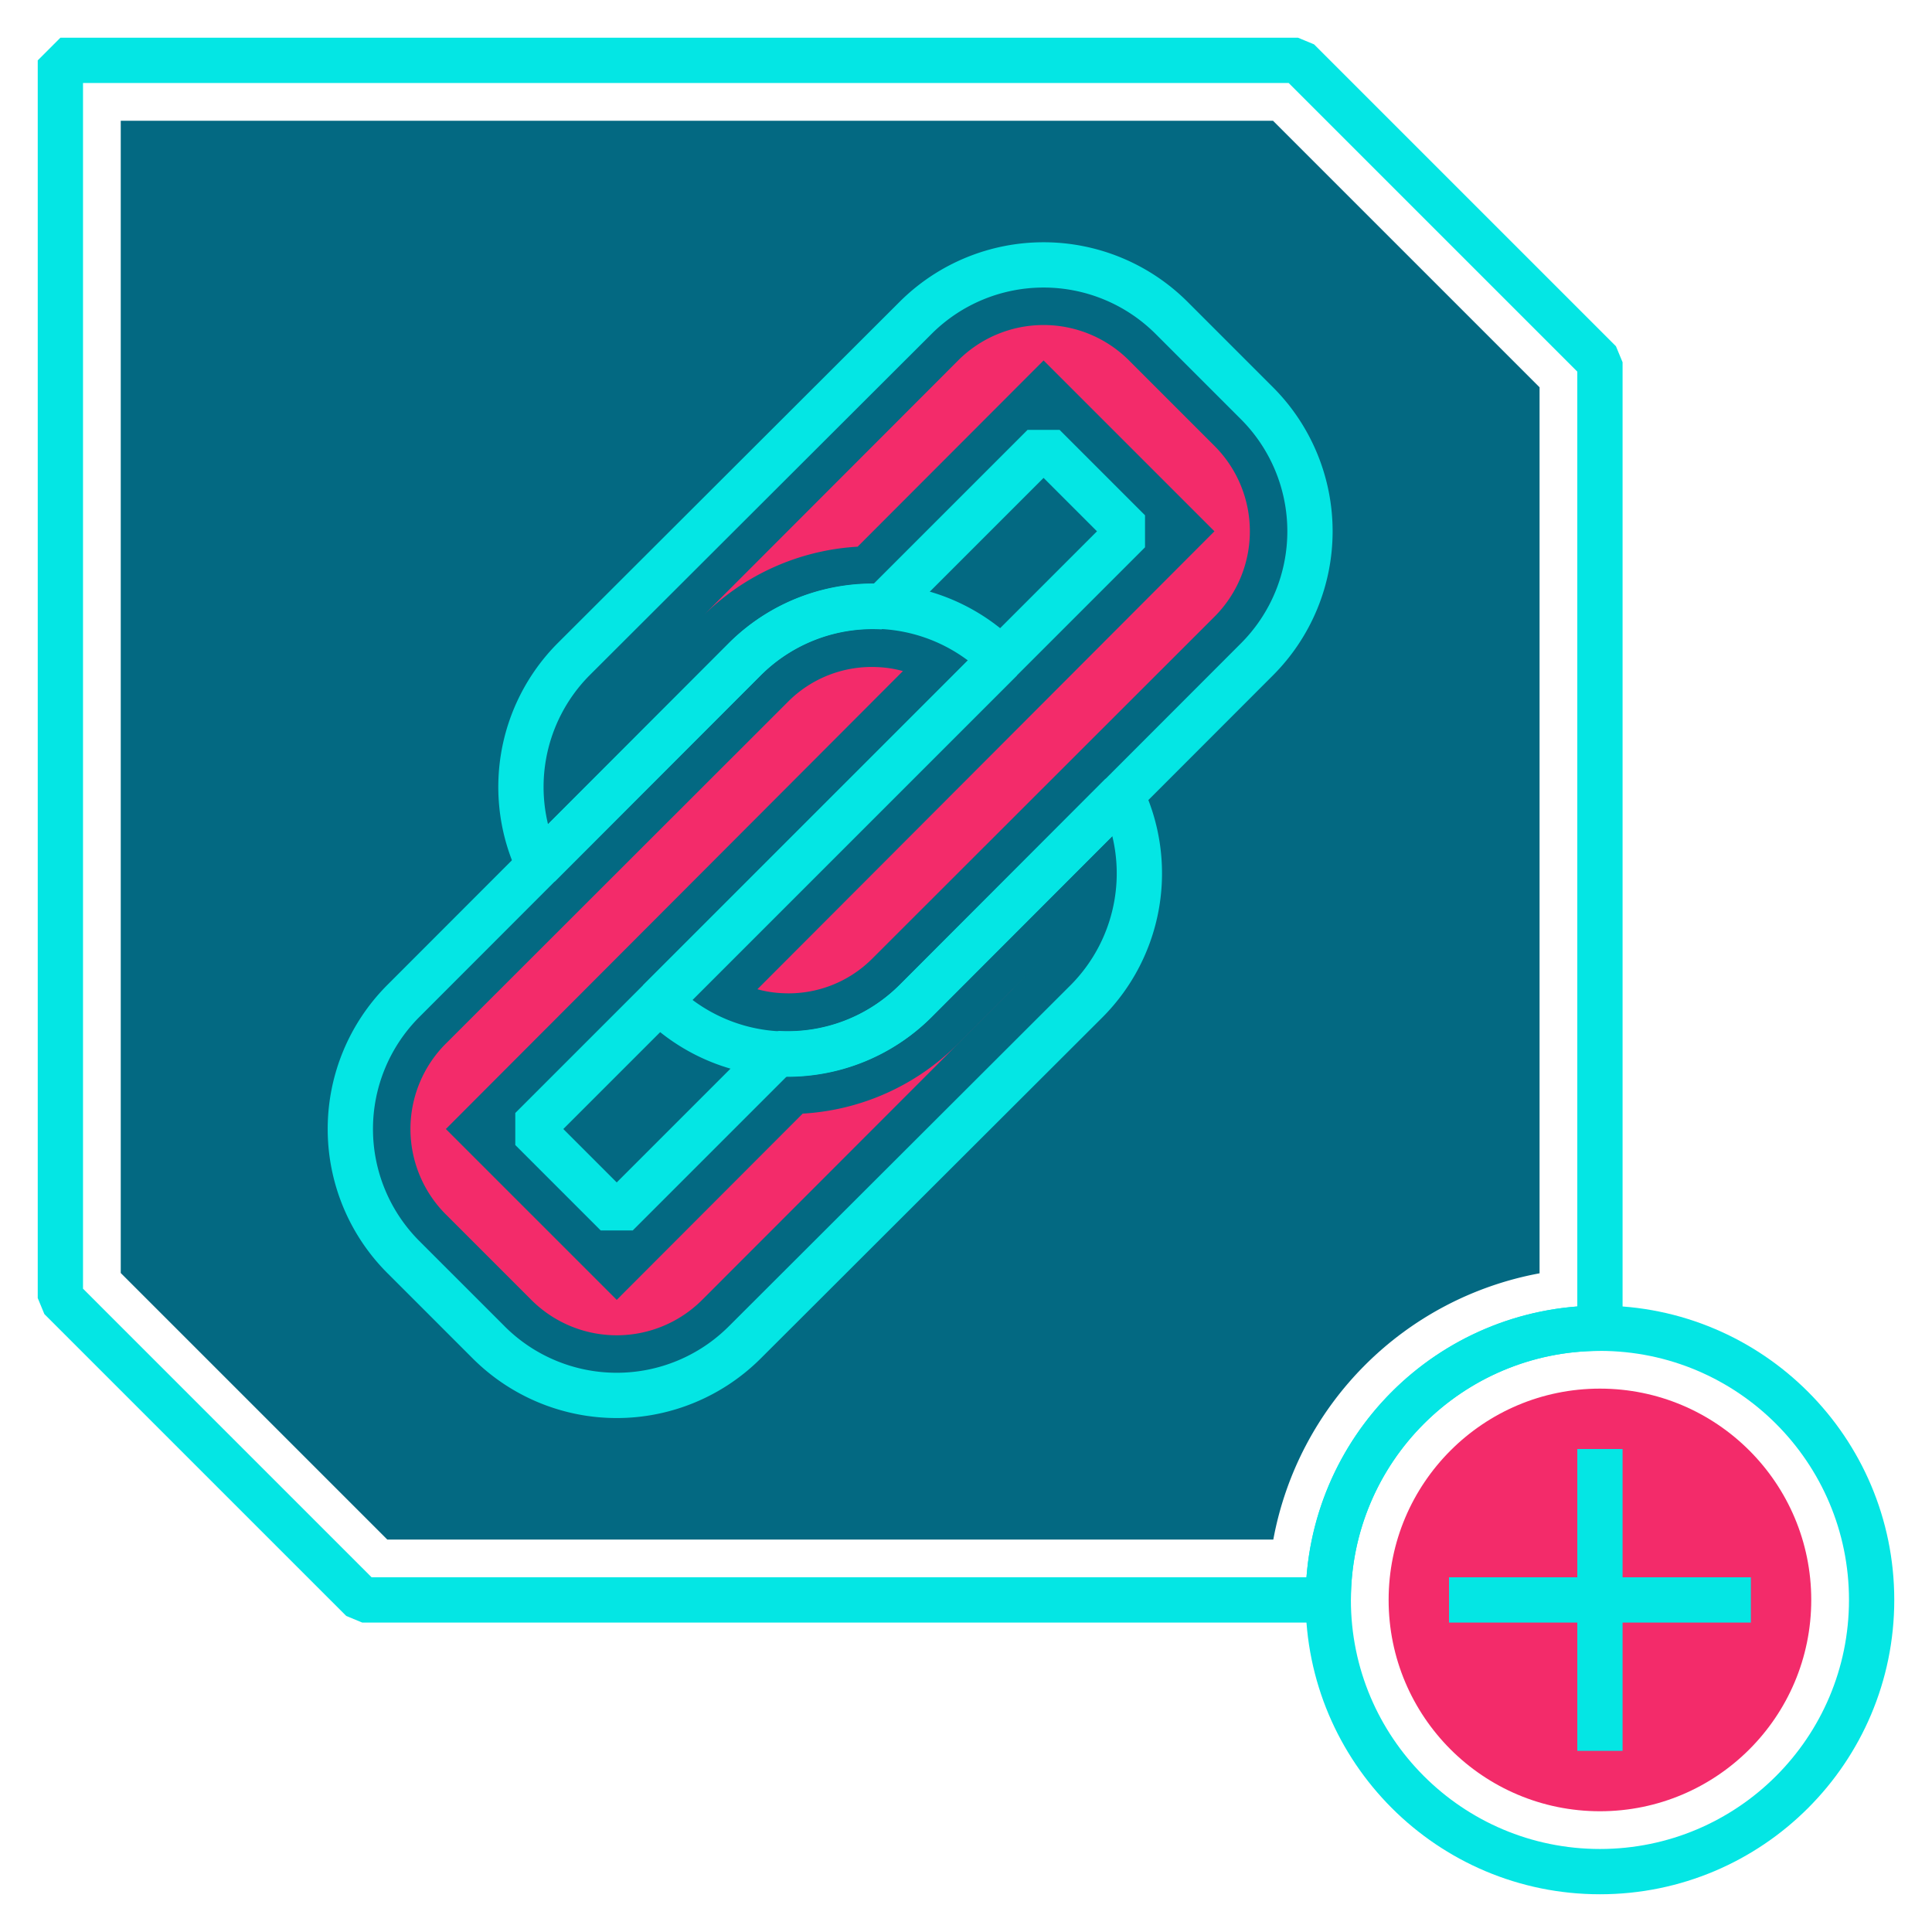<svg xmlns="http://www.w3.org/2000/svg" viewBox="0 0 64 64"><defs><style>.cls-1{fill:none;stroke:#04e6e4;stroke-linejoin:bevel;stroke-width:1.5px;}.cls-2{fill:#036982;}.cls-3{fill:#f32b6a;}</style></defs><g id="insert-link"><path class="cls-1" d="M53,12V44a9,9,0,0,0-9,9H12L2,43V2H43Z"/><path class="cls-2" d="M12.83,51,4,42.17V4H42.17L51,12.83V42.18A11,11,0,0,0,42.18,51Z"/><circle class="cls-1" cx="53" cy="53" r="9"/><circle class="cls-3" cx="53" cy="53" r="7"/><line class="cls-1" x1="53" y1="48" x2="53" y2="58"/><line class="cls-1" x1="58" y1="53" x2="48" y2="53"/><path class="cls-1" d="M41.64,21.84,30.33,33.16a6,6,0,0,1-8.49,0L37.4,17.6l-2.83-2.83L29.24,20.1a6,6,0,0,0-4.57,1.74l-6.82,6.83A6,6,0,0,1,19,21.84L30.33,10.53a6,6,0,0,1,8.48,0l2.83,2.83A6,6,0,0,1,41.64,21.84Z"/><path class="cls-3" d="M40.23,17.6l-5.66-5.66-6.16,6.17a7.9,7.9,0,0,0-5.15,2.32l8.48-8.49a4,4,0,0,1,5.66,0l2.83,2.83a4,4,0,0,1,0,5.66L28.91,31.74a3.91,3.91,0,0,1-3,1.16,3.69,3.69,0,0,1-.82-.13Z"/><path class="cls-1" d="M36,33.16,24.67,44.47a6,6,0,0,1-8.48,0l-2.83-2.83a6,6,0,0,1,0-8.48L24.67,21.84a6,6,0,0,1,8.49,0L17.6,37.4l2.83,2.83,5.33-5.33a6,6,0,0,0,4.57-1.74l6.82-6.83A6,6,0,0,1,36,33.16Z"/><path class="cls-3" d="M14.77,40.23a4,4,0,0,1,0-5.66L26.09,23.26a3.91,3.91,0,0,1,3-1.16,3.69,3.69,0,0,1,.82.13L14.77,37.4l5.66,5.66,6.16-6.17a7.9,7.9,0,0,0,5.15-2.32l2.83-2.83L23.26,43.06a4,4,0,0,1-5.66,0Z"/></g></svg>